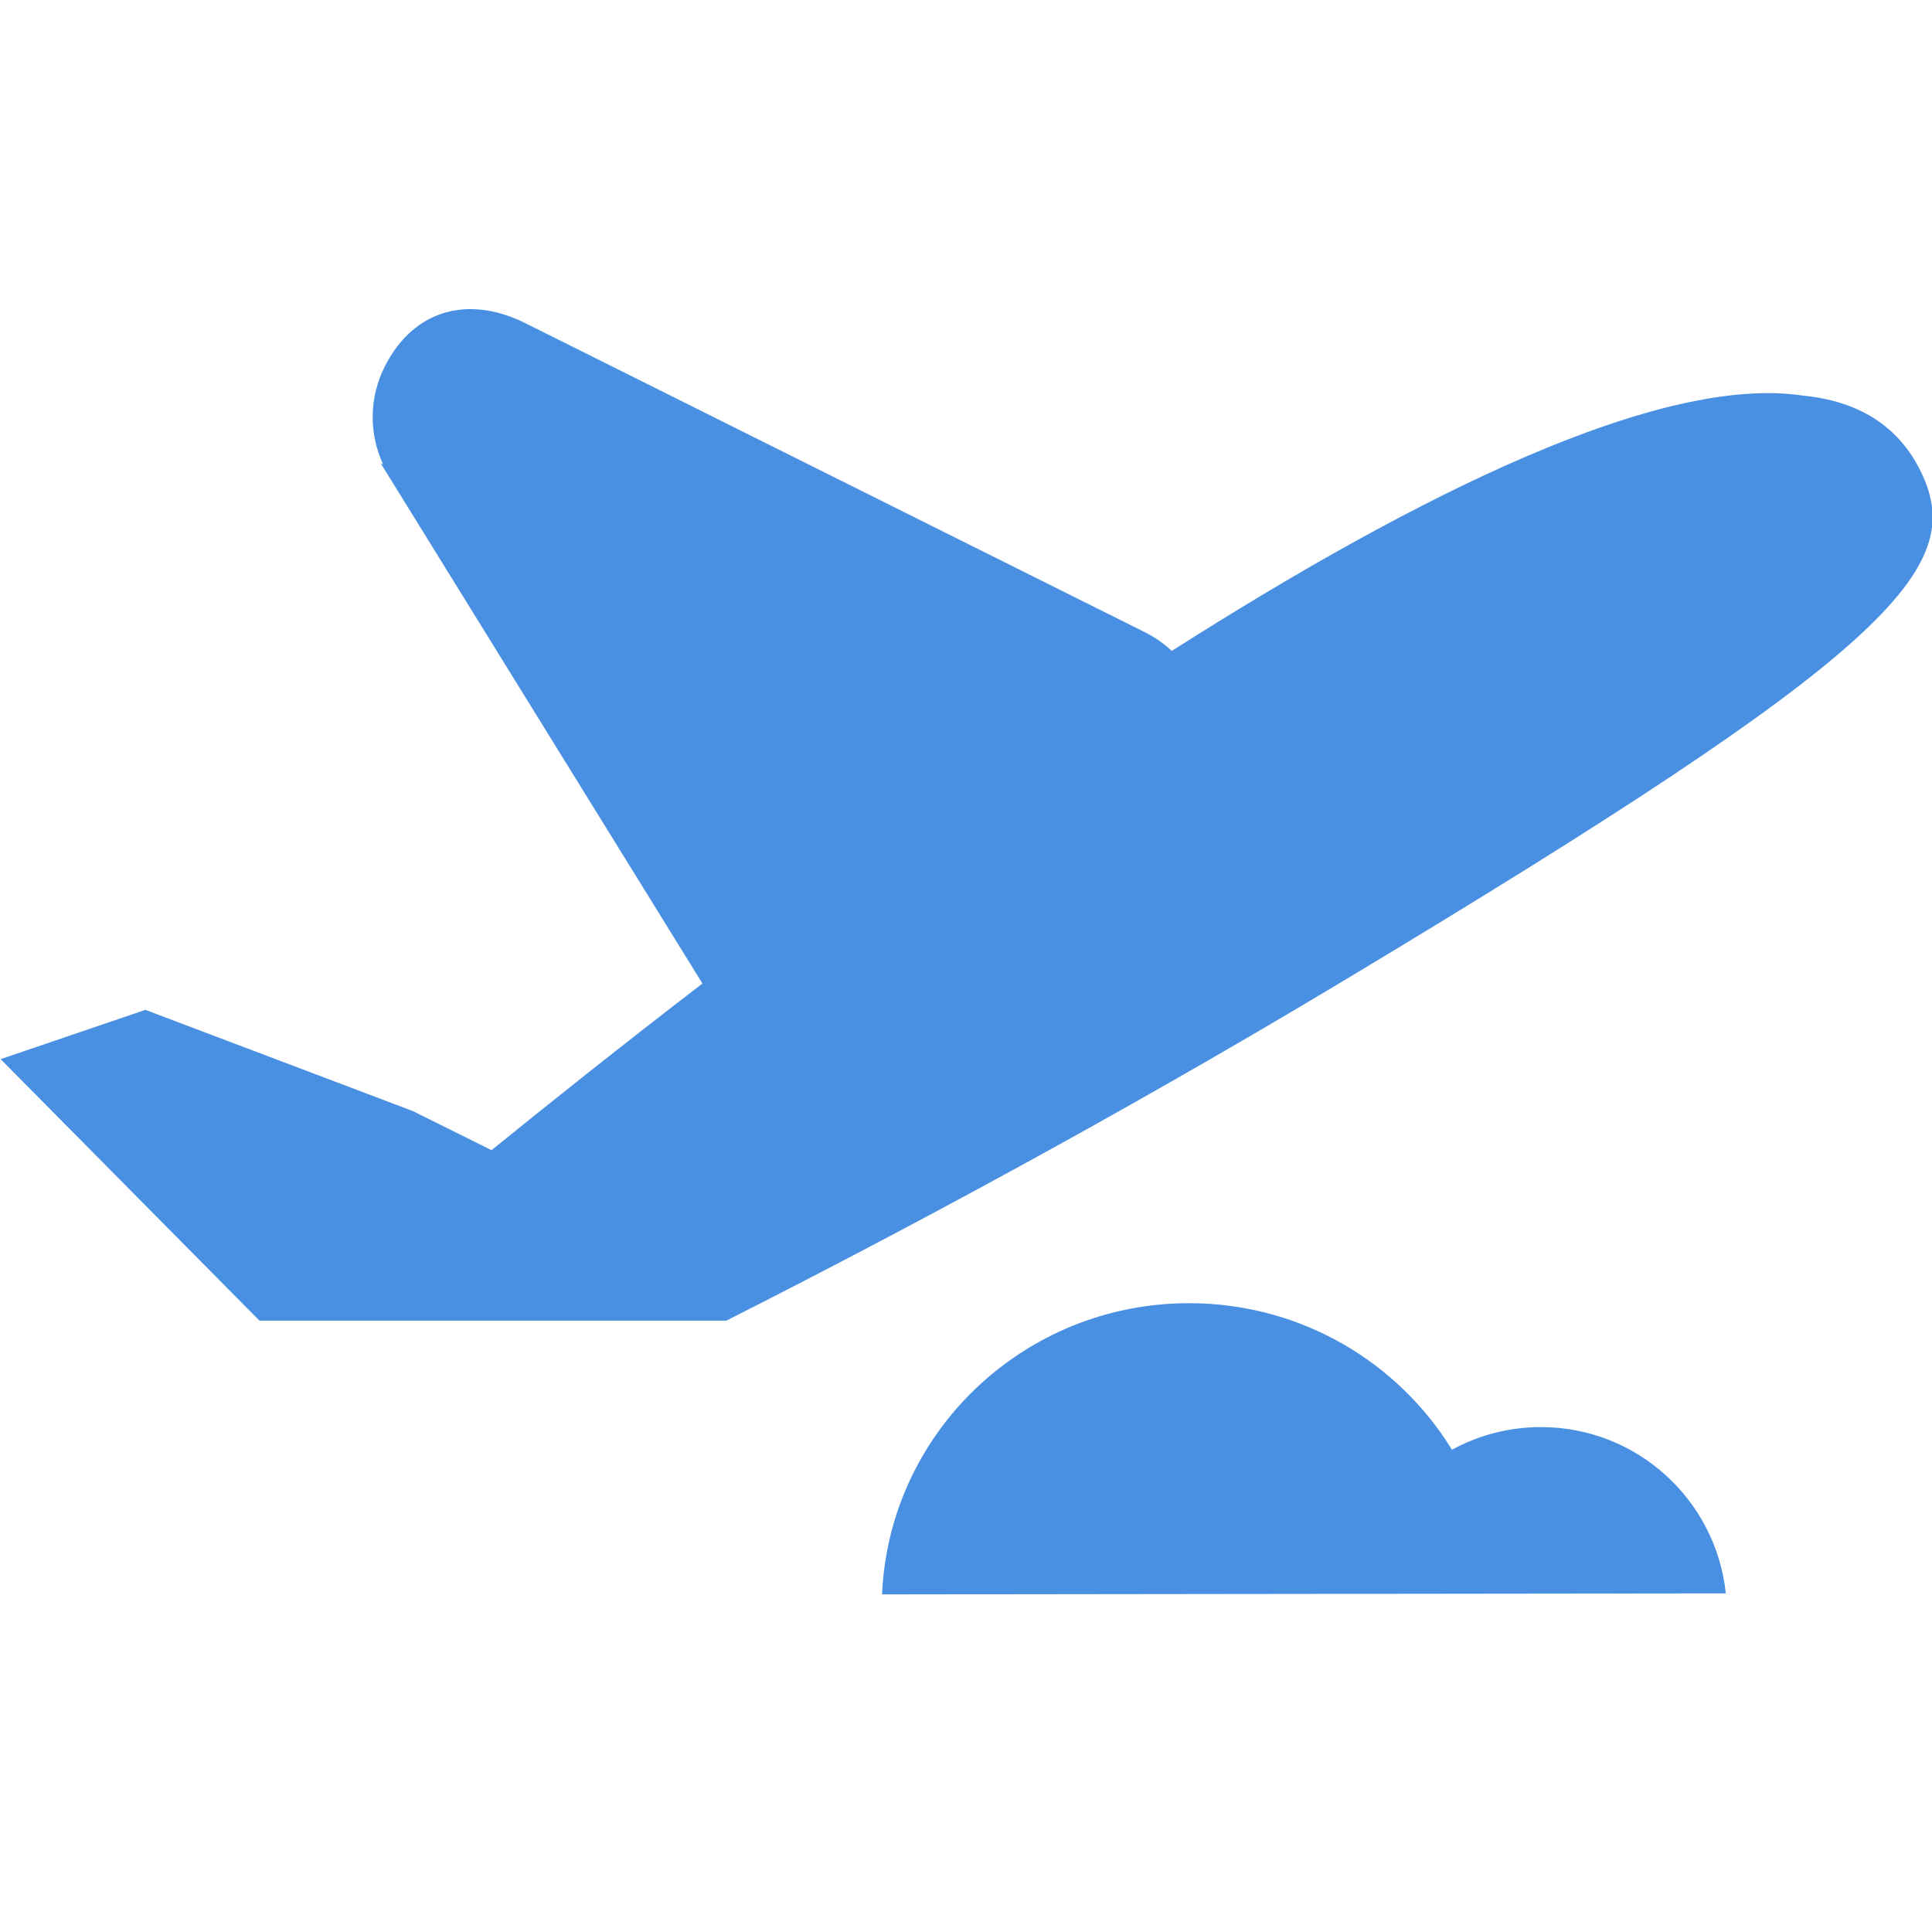 <?xml version="1.0" standalone="no"?><!DOCTYPE svg PUBLIC "-//W3C//DTD SVG 1.1//EN" "http://www.w3.org/Graphics/SVG/1.1/DTD/svg11.dtd"><svg t="1496544996144" class="icon" style="" viewBox="0 0 1000 1000" version="1.1" xmlns="http://www.w3.org/2000/svg" p-id="53174" xmlns:xlink="http://www.w3.org/1999/xlink" width="32" height="32"><defs><style type="text/css"></style></defs><path d="M893.284 824.731c-5.117-48.375-45.968-86.073-95.678-86.073-16.692 0-32.389 4.254-46.074 11.73-27.913-45.485-78.412-75.859-136.058-75.859-85.518 0-155.288 66.855-158.927 150.727L893.284 824.731zM375.96 683.568c87.501-44.258 200.151-104.301 319.038-175.673 282.448-169.637 323.726-213.23 299.382-263.473-11.857-24.496-32.986-36.827-60.935-39.625-73.386-11.177-198.535 50.327-326.926 132.112-4.076-3.794-8.756-7.093-14.014-9.72L271.984 167.304c-29.522-14.716-57.612-7.121-72.6 21.928-8.568 16.634-8.36 35.367-1.095 51.113l-1.149-0.411 166.443 269.136c-41.053 31.527-78.234 61.142-109.157 86.258l-40.712-20.23-138.451-52.402L0.319 548.212l133.987 135.356H375.96z" p-id="53175" fill="#4a90e2"></path></svg>
